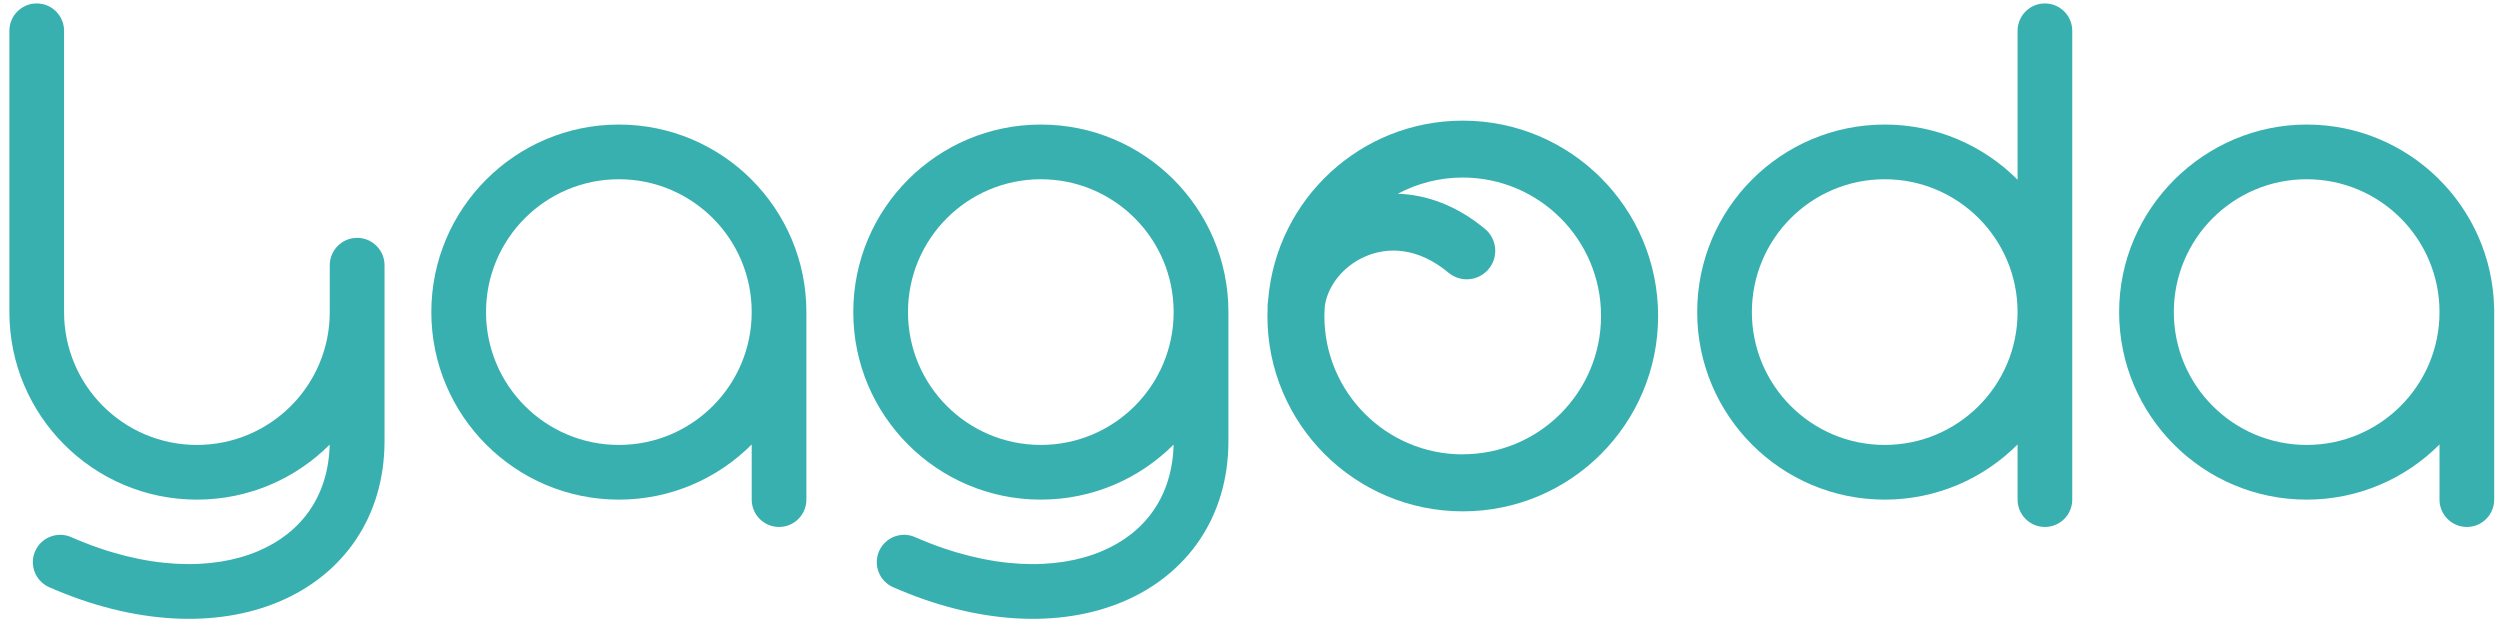 <svg width="113" height="28" viewBox="0 0 113 28" fill="none" xmlns="http://www.w3.org/2000/svg">
<g clip-path="url(#clip0_16306_3957)">
<path d="M27.973 5.63C23.293 5.63 19.496 9.427 19.496 14.107C19.496 18.786 23.293 22.583 27.973 22.583C30.318 22.583 32.441 21.63 33.977 20.09V22.583C33.977 23.265 34.532 23.819 35.213 23.819C35.895 23.819 36.449 23.265 36.449 22.583V14.107C36.449 9.427 32.653 5.63 27.973 5.63ZM27.973 20.111C24.656 20.111 21.968 17.423 21.968 14.107C21.968 10.79 24.656 8.102 27.973 8.102C31.289 8.102 33.977 10.79 33.977 14.107C33.977 17.423 31.289 20.111 27.973 20.111Z" fill="#38B0B0"/>
<path d="M47.045 5.63C42.362 5.63 38.568 9.427 38.568 14.107C38.568 18.786 42.362 22.583 47.045 22.583C49.39 22.583 51.509 21.633 53.046 20.097C52.993 22.421 51.767 24.084 49.81 24.911C47.751 25.783 44.76 25.769 41.362 24.278C40.737 24.003 40.006 24.289 39.734 24.914C39.462 25.539 39.745 26.267 40.37 26.542C44.212 28.231 47.931 28.393 50.775 27.189C53.674 25.96 55.525 23.357 55.525 19.934V14.107C55.525 9.423 51.732 5.63 47.048 5.63H47.045ZM47.045 20.111C43.728 20.111 41.041 17.423 41.041 14.107C41.041 10.79 43.728 8.102 47.045 8.102C50.361 8.102 53.049 10.79 53.049 14.107C53.049 17.423 50.361 20.111 47.045 20.111Z" fill="#38B0B0"/>
<path d="M112.735 13.93C112.639 9.331 108.885 5.63 104.262 5.63C99.638 5.63 95.785 9.427 95.785 14.107C95.785 18.786 99.578 22.583 104.262 22.583C106.607 22.583 108.73 21.63 110.266 20.09V22.583C110.266 23.265 110.821 23.819 111.502 23.819C112.184 23.819 112.738 23.265 112.738 22.583V13.93H112.735ZM104.262 20.111C100.945 20.111 98.257 17.423 98.257 14.107C98.257 10.79 100.945 8.102 104.262 8.102C107.578 8.102 110.266 10.79 110.266 14.107C110.266 17.423 107.578 20.111 104.262 20.111Z" fill="#38B0B0"/>
<path d="M92.43 0.155C91.748 0.155 91.194 0.71 91.194 1.392V8.123C89.657 6.583 87.535 5.63 85.189 5.63C80.506 5.63 76.713 9.427 76.713 14.107C76.713 18.786 80.506 22.583 85.189 22.583C87.535 22.583 89.657 21.63 91.194 20.09V22.583C91.194 23.265 91.748 23.819 92.43 23.819C93.112 23.819 93.666 23.265 93.666 22.583V1.392C93.666 0.71 93.112 0.155 92.43 0.155ZM85.189 20.111C81.873 20.111 79.185 17.423 79.185 14.107C79.185 10.79 81.873 8.102 85.189 8.102C88.506 8.102 91.194 10.79 91.194 14.107C91.194 17.423 88.506 20.111 85.189 20.111Z" fill="#38B0B0"/>
<path d="M16.141 10.751C15.459 10.751 14.905 11.306 14.905 11.987V14.107C14.905 17.423 12.217 20.111 8.9 20.111C5.584 20.111 2.896 17.423 2.896 14.107V1.392C2.896 0.71 2.342 0.155 1.66 0.155C0.978 0.155 0.424 0.71 0.424 1.392V14.107C0.424 18.786 4.221 22.583 8.9 22.583C11.246 22.583 13.365 21.633 14.901 20.097C14.848 22.421 13.623 24.084 11.666 24.911C9.607 25.783 6.615 25.769 3.218 24.278C2.592 24.003 1.865 24.289 1.589 24.914C1.314 25.539 1.6 26.267 2.225 26.542C6.068 28.231 9.787 28.393 12.63 27.189C15.53 25.96 17.381 23.357 17.381 19.934V11.987C17.381 11.306 16.826 10.751 16.144 10.751H16.141Z" fill="#38B0B0"/>
<g clip-path="url(#clip1_16306_3957)">
<path d="M66.117 5.453C61.5 5.453 57.714 8.996 57.324 13.514C57.309 13.621 57.298 13.727 57.291 13.834H57.298C57.291 13.981 57.287 14.132 57.287 14.283C57.287 19.158 61.239 23.113 66.117 23.113C70.995 23.113 74.947 19.158 74.947 14.283C74.947 9.408 70.995 5.453 66.117 5.453ZM66.117 20.538C62.662 20.538 59.862 17.738 59.862 14.283C59.862 14.125 59.873 13.97 59.885 13.816C60.014 12.944 60.679 12.046 61.698 11.598C62.714 11.152 64.079 11.164 65.473 12.326C66.021 12.782 66.831 12.709 67.287 12.16C67.743 11.616 67.669 10.803 67.121 10.347C65.848 9.287 64.483 8.801 63.181 8.757C64.056 8.294 65.053 8.025 66.113 8.025C69.567 8.025 72.367 10.825 72.367 14.279C72.367 17.734 69.567 20.534 66.113 20.534L66.117 20.538H66.117Z" fill="#38B0B0"/>
</g>
</g>
<defs>
<clipPath id="clip0_16306_3957">
<rect width="112.315" height="27.814" fill="white" transform="translate(0.424 0.155)"/>
</clipPath>
<clipPath id="clip1_16306_3957">
<rect width="17.66" height="17.66" fill="white" transform="translate(57.287 5.453)"/>
</clipPath>
</defs>
</svg>
